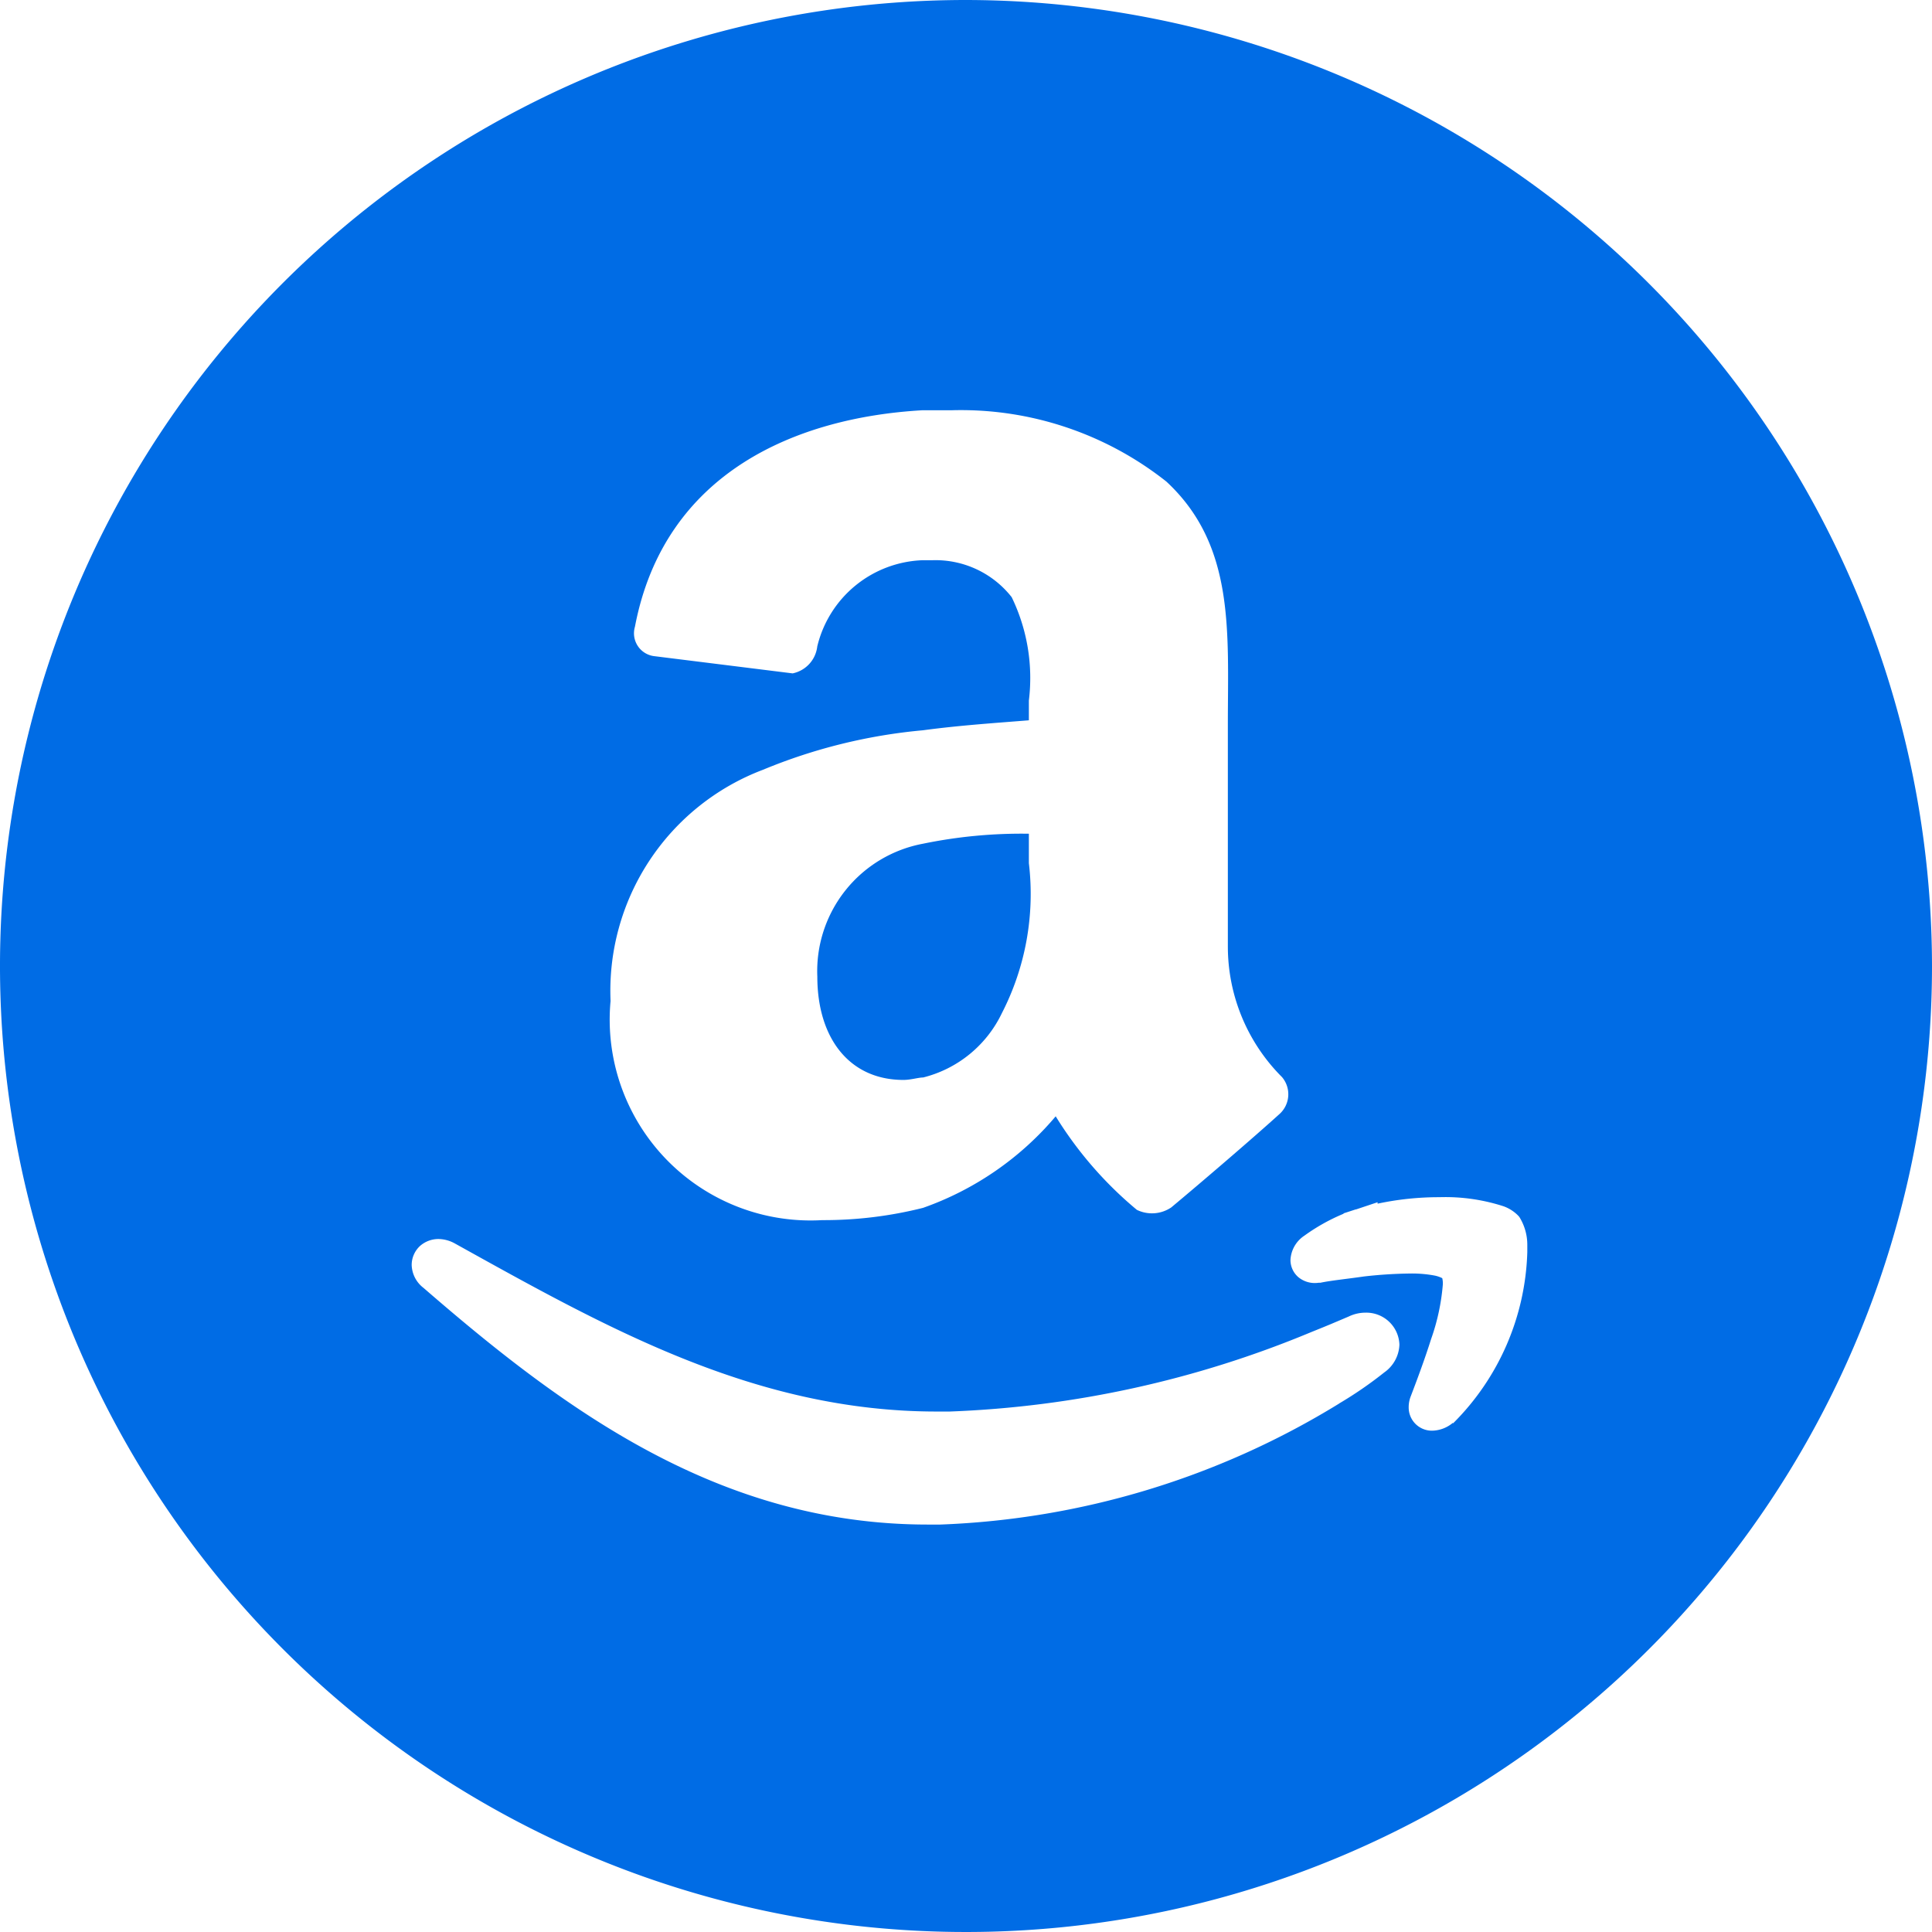 <svg xmlns="http://www.w3.org/2000/svg" width="38.75" height="38.75" viewBox="0 0 38.75 38.75">
  <g id="Group_26832" data-name="Group 26832" transform="translate(-7.174 -7.174)">
    <path id="Path_82151" data-name="Path 82151" d="M30.3,28.8a2.6,2.6,0,0,0-2.121,2.665c0,1.233.642,2.073,1.727,2.073.148,0,.3-.049.395-.049A2.394,2.394,0,0,0,31.88,32.2a5.231,5.231,0,0,0,.542-3.009V28.6a9.788,9.788,0,0,0-2.122.2Z" transform="translate(-4.612 -4.704)" fill="#006ce5"/>
    <path id="Path_82152" data-name="Path 82152" d="M26.549,7.174A19.375,19.375,0,1,0,45.924,26.549,19.4,19.4,0,0,0,26.549,7.174ZM27.81,21.625v-.4a3.712,3.712,0,0,0-.345-2.074,1.942,1.942,0,0,0-1.578-.741h-.2a2.256,2.256,0,0,0-2.121,1.729.624.624,0,0,1-.494.541l-2.763-.344a.462.462,0,0,1-.4-.592c.592-3.109,3.258-4.2,5.773-4.342h.593a6.635,6.635,0,0,1,4.293,1.431c1.381,1.282,1.233,3.009,1.233,4.885v4.441a3.7,3.7,0,0,0,1.086,2.618.533.533,0,0,1-.048.739c-.543.492-1.58,1.381-2.173,1.875a.691.691,0,0,1-.69.049,7.674,7.674,0,0,1-1.628-1.876A6.158,6.158,0,0,1,25.687,31.4a8.147,8.147,0,0,1-2.022.246A4.029,4.029,0,0,1,19.42,27.25a4.741,4.741,0,0,1,3.06-4.638,10.945,10.945,0,0,1,3.207-.791c.741-.1,1.481-.148,2.123-.2ZM34.939,34.7a7.922,7.922,0,0,1-.9.62l-.014.01a16.425,16.425,0,0,1-7.994,2.422c-.084,0-.166,0-.247,0-4.176,0-7.282-2.288-10.117-4.748a.6.6,0,0,1-.236-.46.521.521,0,0,1,.162-.375.557.557,0,0,1,.376-.144.693.693,0,0,1,.319.084c3.02,1.676,6.012,3.378,9.679,3.376.084,0,.171,0,.256,0a20.861,20.861,0,0,0,7.252-1.594v0L33.7,33.8l.17-.07c.115-.049.237-.1.358-.152a.771.771,0,0,1,.332-.076.664.664,0,0,1,.682.642A.71.71,0,0,1,34.939,34.7Zm1.372,1.014a.667.667,0,0,1-.409.155H35.9a.465.465,0,0,1-.472-.474.59.59,0,0,1,.042-.217c.109-.286.272-.716.407-1.145a4.319,4.319,0,0,0,.236-1.1.443.443,0,0,0-.012-.123.617.617,0,0,0-.152-.052,2.474,2.474,0,0,0-.5-.041,9.046,9.046,0,0,0-.917.059c-.358.052-.665.081-.875.126l-.016,0-.02,0a.519.519,0,0,1-.4-.107.453.453,0,0,1-.164-.35.619.619,0,0,1,.28-.488,3.868,3.868,0,0,1,.785-.439V31.51l.243-.079.008,0,.431-.144v.029a5.874,5.874,0,0,1,1.238-.13,3.791,3.791,0,0,1,1.288.182.778.778,0,0,1,.3.194l.012.014.01.014a1.054,1.054,0,0,1,.155.56l0,.14a5.052,5.052,0,0,1-1.487,3.43Z" fill="#006ce5"/>
  </g>
</svg>
